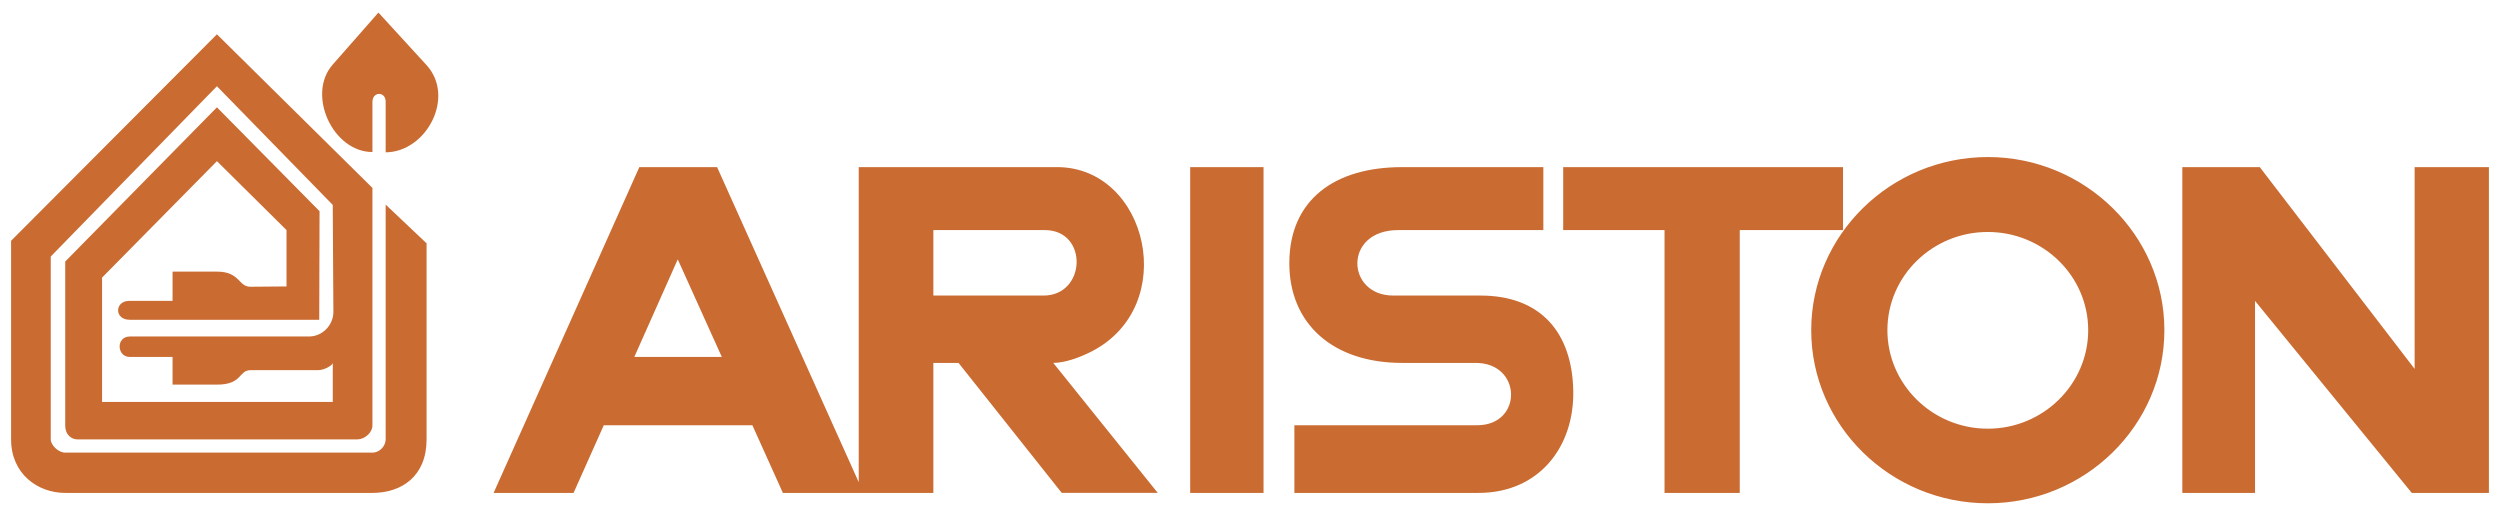 <svg width="189" height="39" viewBox="0 0 189 39" fill="none" xmlns="http://www.w3.org/2000/svg">
<path fill-rule="evenodd" clip-rule="evenodd" d="M139.333 17.394H131.526V37.264H125.839V17.394H118.177V12.635H139.333V17.394ZM97.855 37.264H111.777C116.345 37.264 119.034 33.789 118.938 29.506C118.844 25.175 116.511 22.344 111.919 22.344H105.327C101.758 22.344 101.543 17.394 105.708 17.394H116.677V12.635H105.994C100.829 12.635 97.499 15.158 97.473 19.846C97.45 24.509 100.805 27.436 105.994 27.436H111.562C115.084 27.436 115.13 32.148 111.681 32.148H97.855V37.264ZM164.984 37.264V12.634H170.838L182.545 27.888V12.634H188.161V37.264H182.33L170.481 22.748V37.264H164.984ZM89.978 37.264V12.634H95.523V37.264H89.978ZM4.931 37.264C2.836 37.264 0.838 35.813 0.838 33.218V18.203L16.4 2.593L28.156 14.205V32.148C28.156 32.719 27.561 33.218 27.014 33.218H5.859C5.43 33.218 4.931 32.909 4.931 32.148V19.773L16.4 8.113L24.158 15.966L24.134 24.175H9.809C8.619 24.175 8.667 22.747 9.762 22.747H13.046V20.534H16.401C18.163 20.534 18.019 21.7 18.948 21.677L21.66 21.654V17.394L16.401 12.183L7.715 20.987V30.387H25.158V27.436C25.158 27.603 24.54 27.984 24.04 27.984H18.947C18.018 27.984 18.352 29.078 16.4 29.078H13.045V26.985H9.809C8.833 26.985 8.739 25.438 9.832 25.438H23.372C24.371 25.438 25.204 24.581 25.204 23.581L25.156 15.49L16.399 6.519L3.836 19.393V33.218C3.836 33.623 4.383 34.218 4.931 34.218H28.156C28.728 34.218 29.156 33.695 29.156 33.218V15.467L32.249 18.394V33.218C32.249 36.002 30.369 37.264 28.156 37.264H4.931ZM28.156 11.493V7.709C28.156 6.9 29.156 6.9 29.156 7.685V11.516C32.249 11.493 34.438 7.328 32.249 4.925L28.609 0.951L25.158 4.877C23.159 7.137 25.158 11.493 28.156 11.493ZM80.27 37.264L72.465 27.436H70.562V37.264H59.187L56.88 32.148H45.646L43.361 37.264H37.317L48.334 12.634H54.212C57.781 20.558 61.351 28.506 64.92 36.454V12.634H79.912C86.789 12.634 89.239 23.153 82.506 26.579C81.578 27.056 80.459 27.435 79.626 27.435L87.527 37.263H80.27V37.264ZM78.818 22.344C82.126 22.415 82.317 17.394 78.985 17.394H70.562V22.344H78.818ZM47.954 26.985H54.57L51.238 19.607L47.954 26.985ZM150.279 38.048C157.632 38.048 163.627 32.171 163.627 24.961C163.627 17.775 157.632 11.873 150.279 11.873C142.925 11.873 136.928 17.776 136.928 24.961C136.928 32.171 142.925 38.048 150.279 38.048ZM150.279 32.409C146.089 32.409 142.687 29.053 142.687 24.961C142.687 20.869 146.089 17.537 150.279 17.537C154.466 17.537 157.868 20.868 157.868 24.961C157.868 29.054 154.466 32.409 150.279 32.409Z" fill="#CA6B31"/>
</svg>
